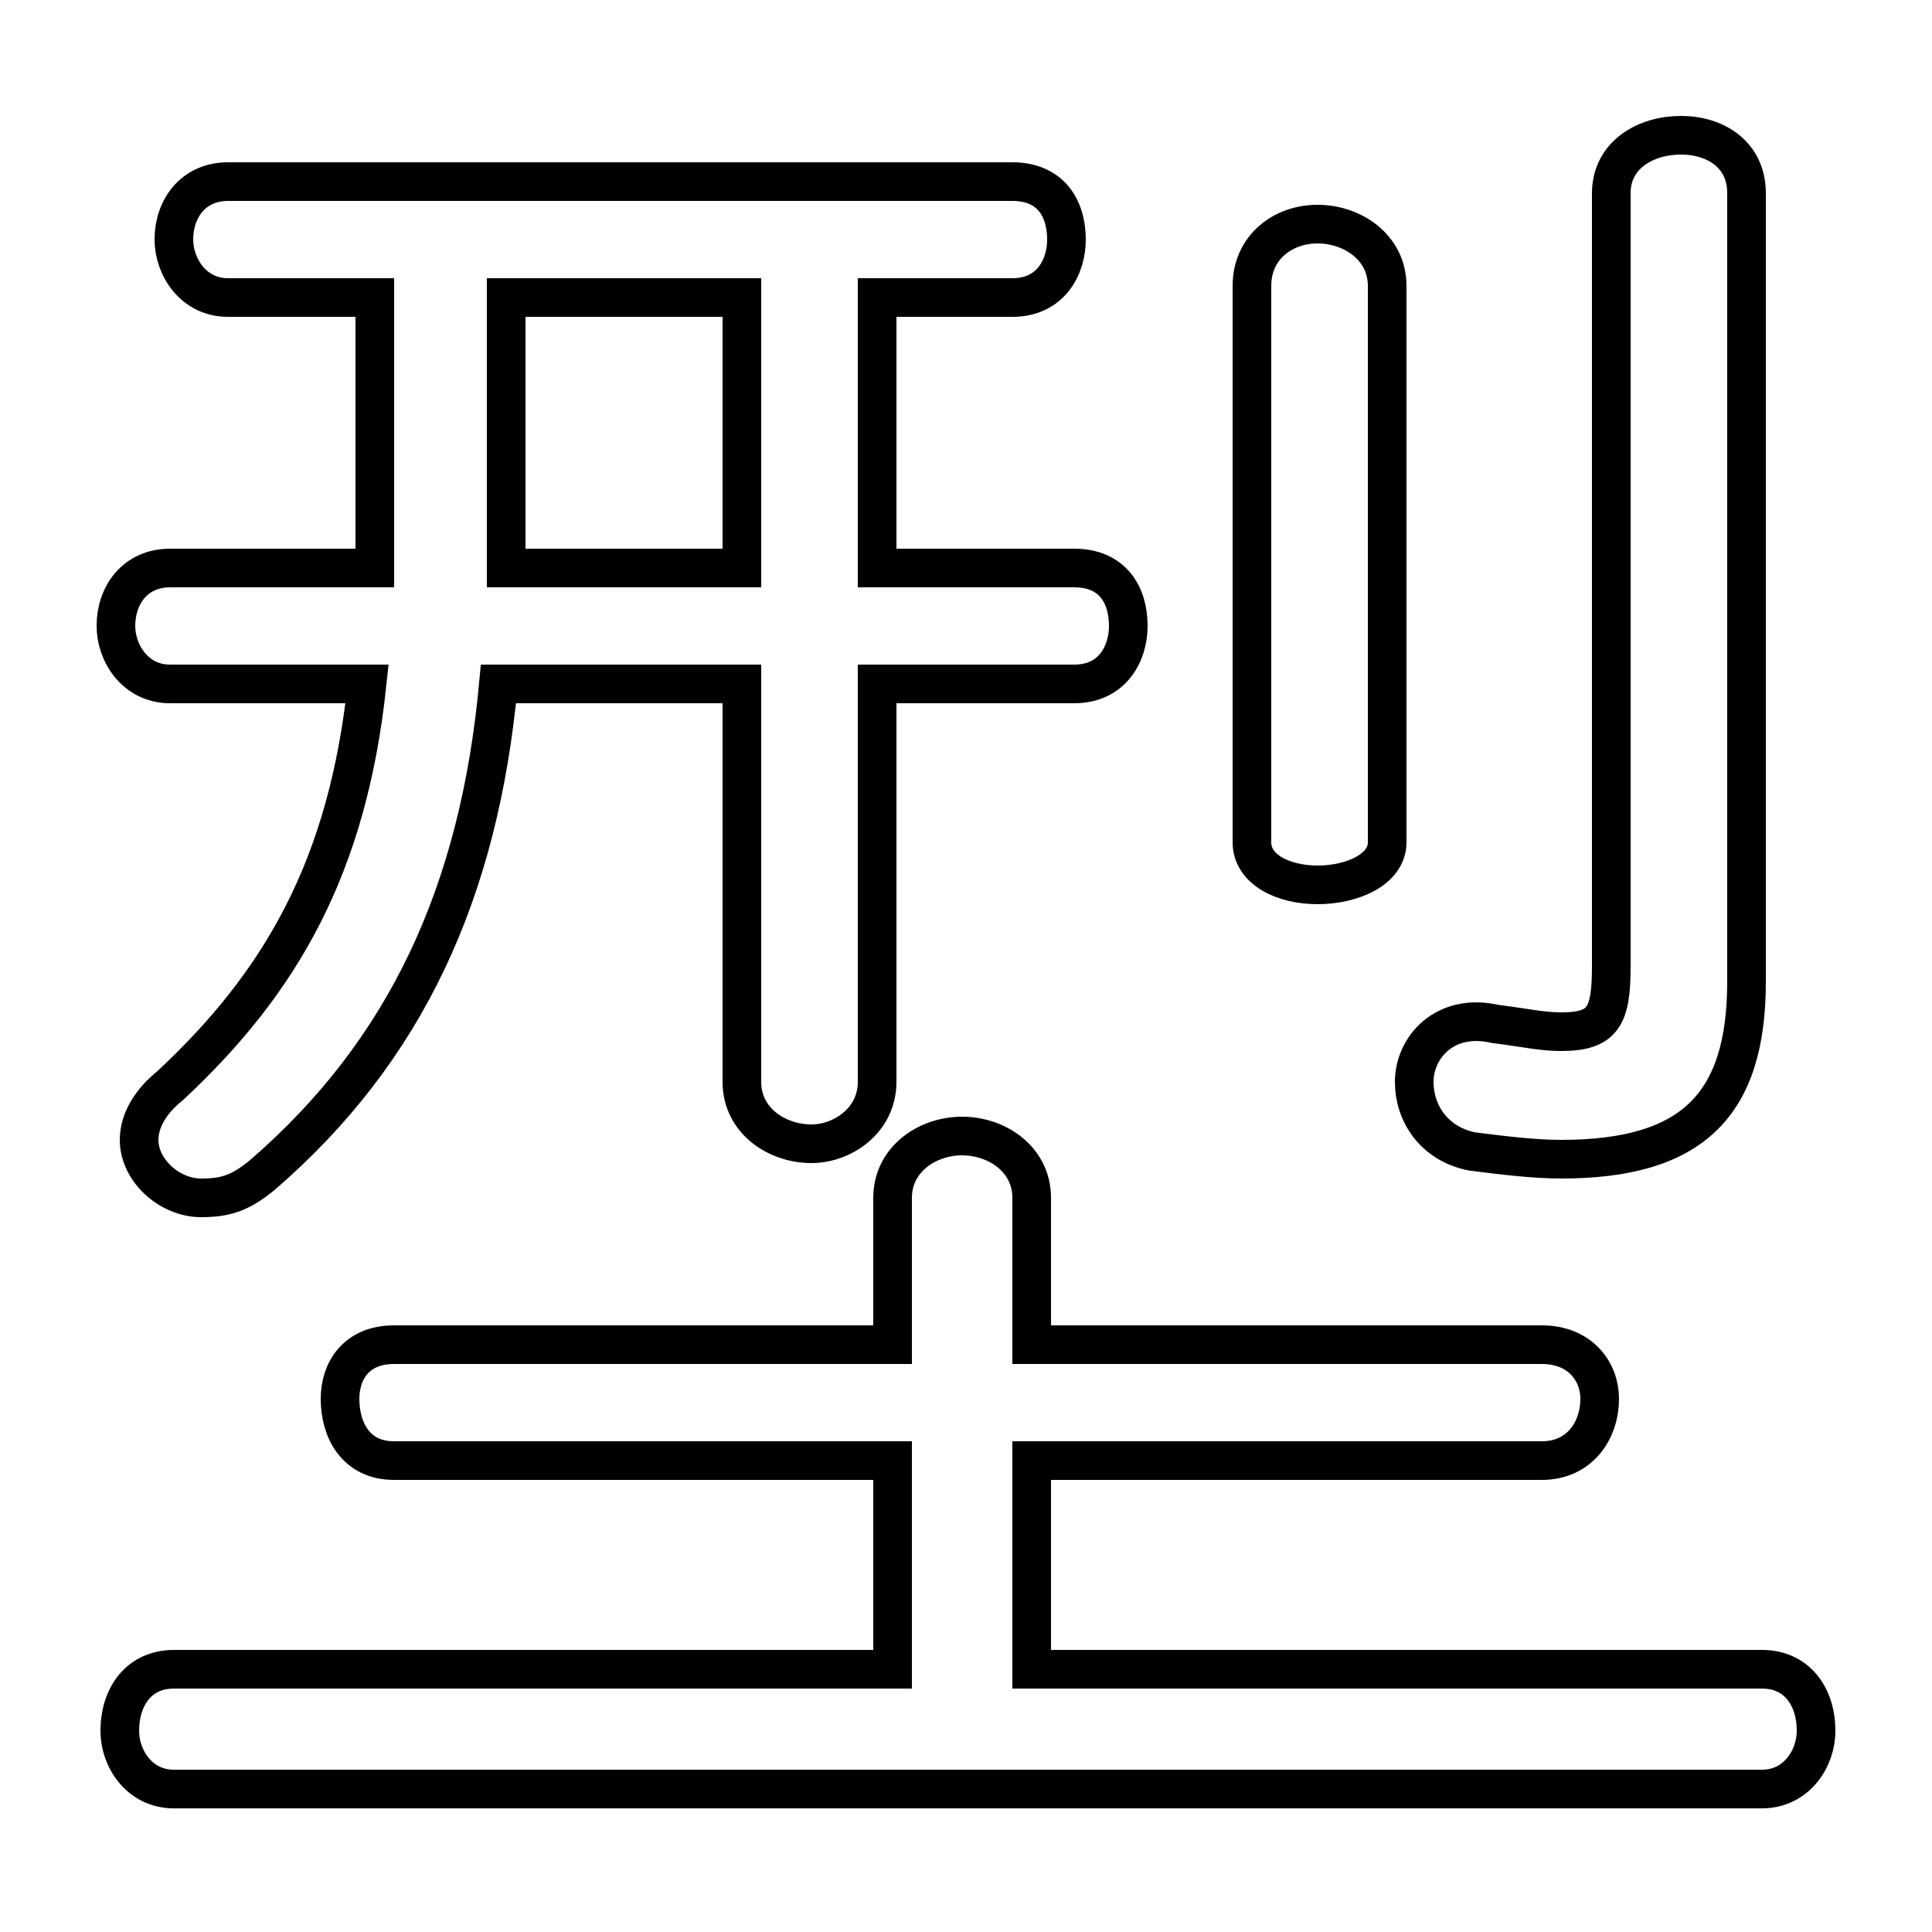 <svg xmlns="http://www.w3.org/2000/svg" viewBox="0 -44.0 50.0 50.0">
    <rect x="0" y="-44.0" width="50.0" height="50.0" fill="#808080" stroke="none"/>
    <g transform="scale(1, -1)">
        <!-- ボディの枠 -->
        <rect x="0" y="-6.0" width="50.0" height="50.0"
            stroke="white" fill="white"/>
        <!-- グリフ座標系の原点 -->
        <circle cx="0" cy="0" r="5" fill="white"/>
        <!-- グリフのアウトライン -->
        <g style="fill:none;stroke:#000000;stroke-width:1;">
<path d="M 9.7 36.3 L 9.7 30.3 C 9.7 30.0 9.7 29.7 9.7 29.3 L 4.4 29.3 C 3.5 29.3 3.0 28.6 3.0 27.8 C 3.0 27.1 3.5 26.3 4.4 26.3 L 9.5 26.3 C 9.0 21.6 7.3 18.6 4.4 15.9 C 3.9 15.5 3.6 15.0 3.6 14.5 C 3.6 13.7 4.4 13.0 5.2 13.0 C 5.8 13.0 6.2 13.1 6.8 13.6 C 10.5 16.8 12.4 20.9 12.9 26.3 L 19.2 26.3 L 19.2 16.0 C 19.2 15.0 20.1 14.4 21.0 14.4 C 21.8 14.4 22.7 15.0 22.7 16.0 L 22.7 26.3 L 27.8 26.3 C 28.8 26.3 29.2 27.1 29.2 27.8 C 29.2 28.6 28.8 29.3 27.8 29.3 L 22.7 29.3 L 22.7 36.3 L 26.2 36.3 C 27.2 36.3 27.6 37.1 27.6 37.8 C 27.6 38.6 27.2 39.3 26.2 39.3 L 5.9 39.3 C 5.0 39.3 4.5 38.6 4.5 37.8 C 4.5 37.1 5.0 36.3 5.9 36.3 Z M 13.1 36.3 L 19.2 36.3 L 19.2 29.3 L 13.1 29.3 C 13.1 29.5 13.1 29.7 13.1 29.9 Z M 26.7 0.8 L 26.7 6.2 L 39.9 6.2 C 40.9 6.2 41.4 7.0 41.4 7.8 C 41.4 8.5 40.9 9.2 39.9 9.2 L 26.7 9.2 L 26.7 13.0 C 26.7 14.0 25.8 14.6 24.9 14.6 C 24.0 14.6 23.1 14.0 23.1 13.0 L 23.1 9.2 L 10.2 9.2 C 9.2 9.2 8.8 8.5 8.8 7.8 C 8.8 7.0 9.2 6.2 10.2 6.2 L 23.1 6.2 L 23.1 0.8 L 4.5 0.8 C 3.6 0.8 3.1 0.1 3.1 -0.8 C 3.1 -1.5 3.6 -2.3 4.5 -2.3 L 45.6 -2.3 C 46.5 -2.3 47.0 -1.5 47.0 -0.8 C 47.0 0.1 46.5 0.8 45.6 0.8 Z M 32.4 22.2 C 32.4 21.5 33.2 21.1 34.1 21.1 C 35.0 21.1 35.9 21.5 35.9 22.2 L 35.9 36.6 C 35.9 37.6 35.0 38.2 34.1 38.2 C 33.2 38.2 32.4 37.6 32.4 36.6 Z M 45.2 39.0 C 45.2 40.0 44.4 40.5 43.5 40.5 C 42.6 40.5 41.7 40.0 41.7 39.0 L 41.7 19.0 C 41.7 17.7 41.5 17.3 40.4 17.3 C 39.9 17.3 39.5 17.4 38.7 17.5 C 37.4 17.8 36.6 16.9 36.6 16.0 C 36.6 15.2 37.1 14.4 38.1 14.2 C 38.9 14.1 39.7 14.0 40.4 14.0 C 43.8 14.0 45.2 15.4 45.2 18.6 Z"/>
</g>
</g>
</svg>